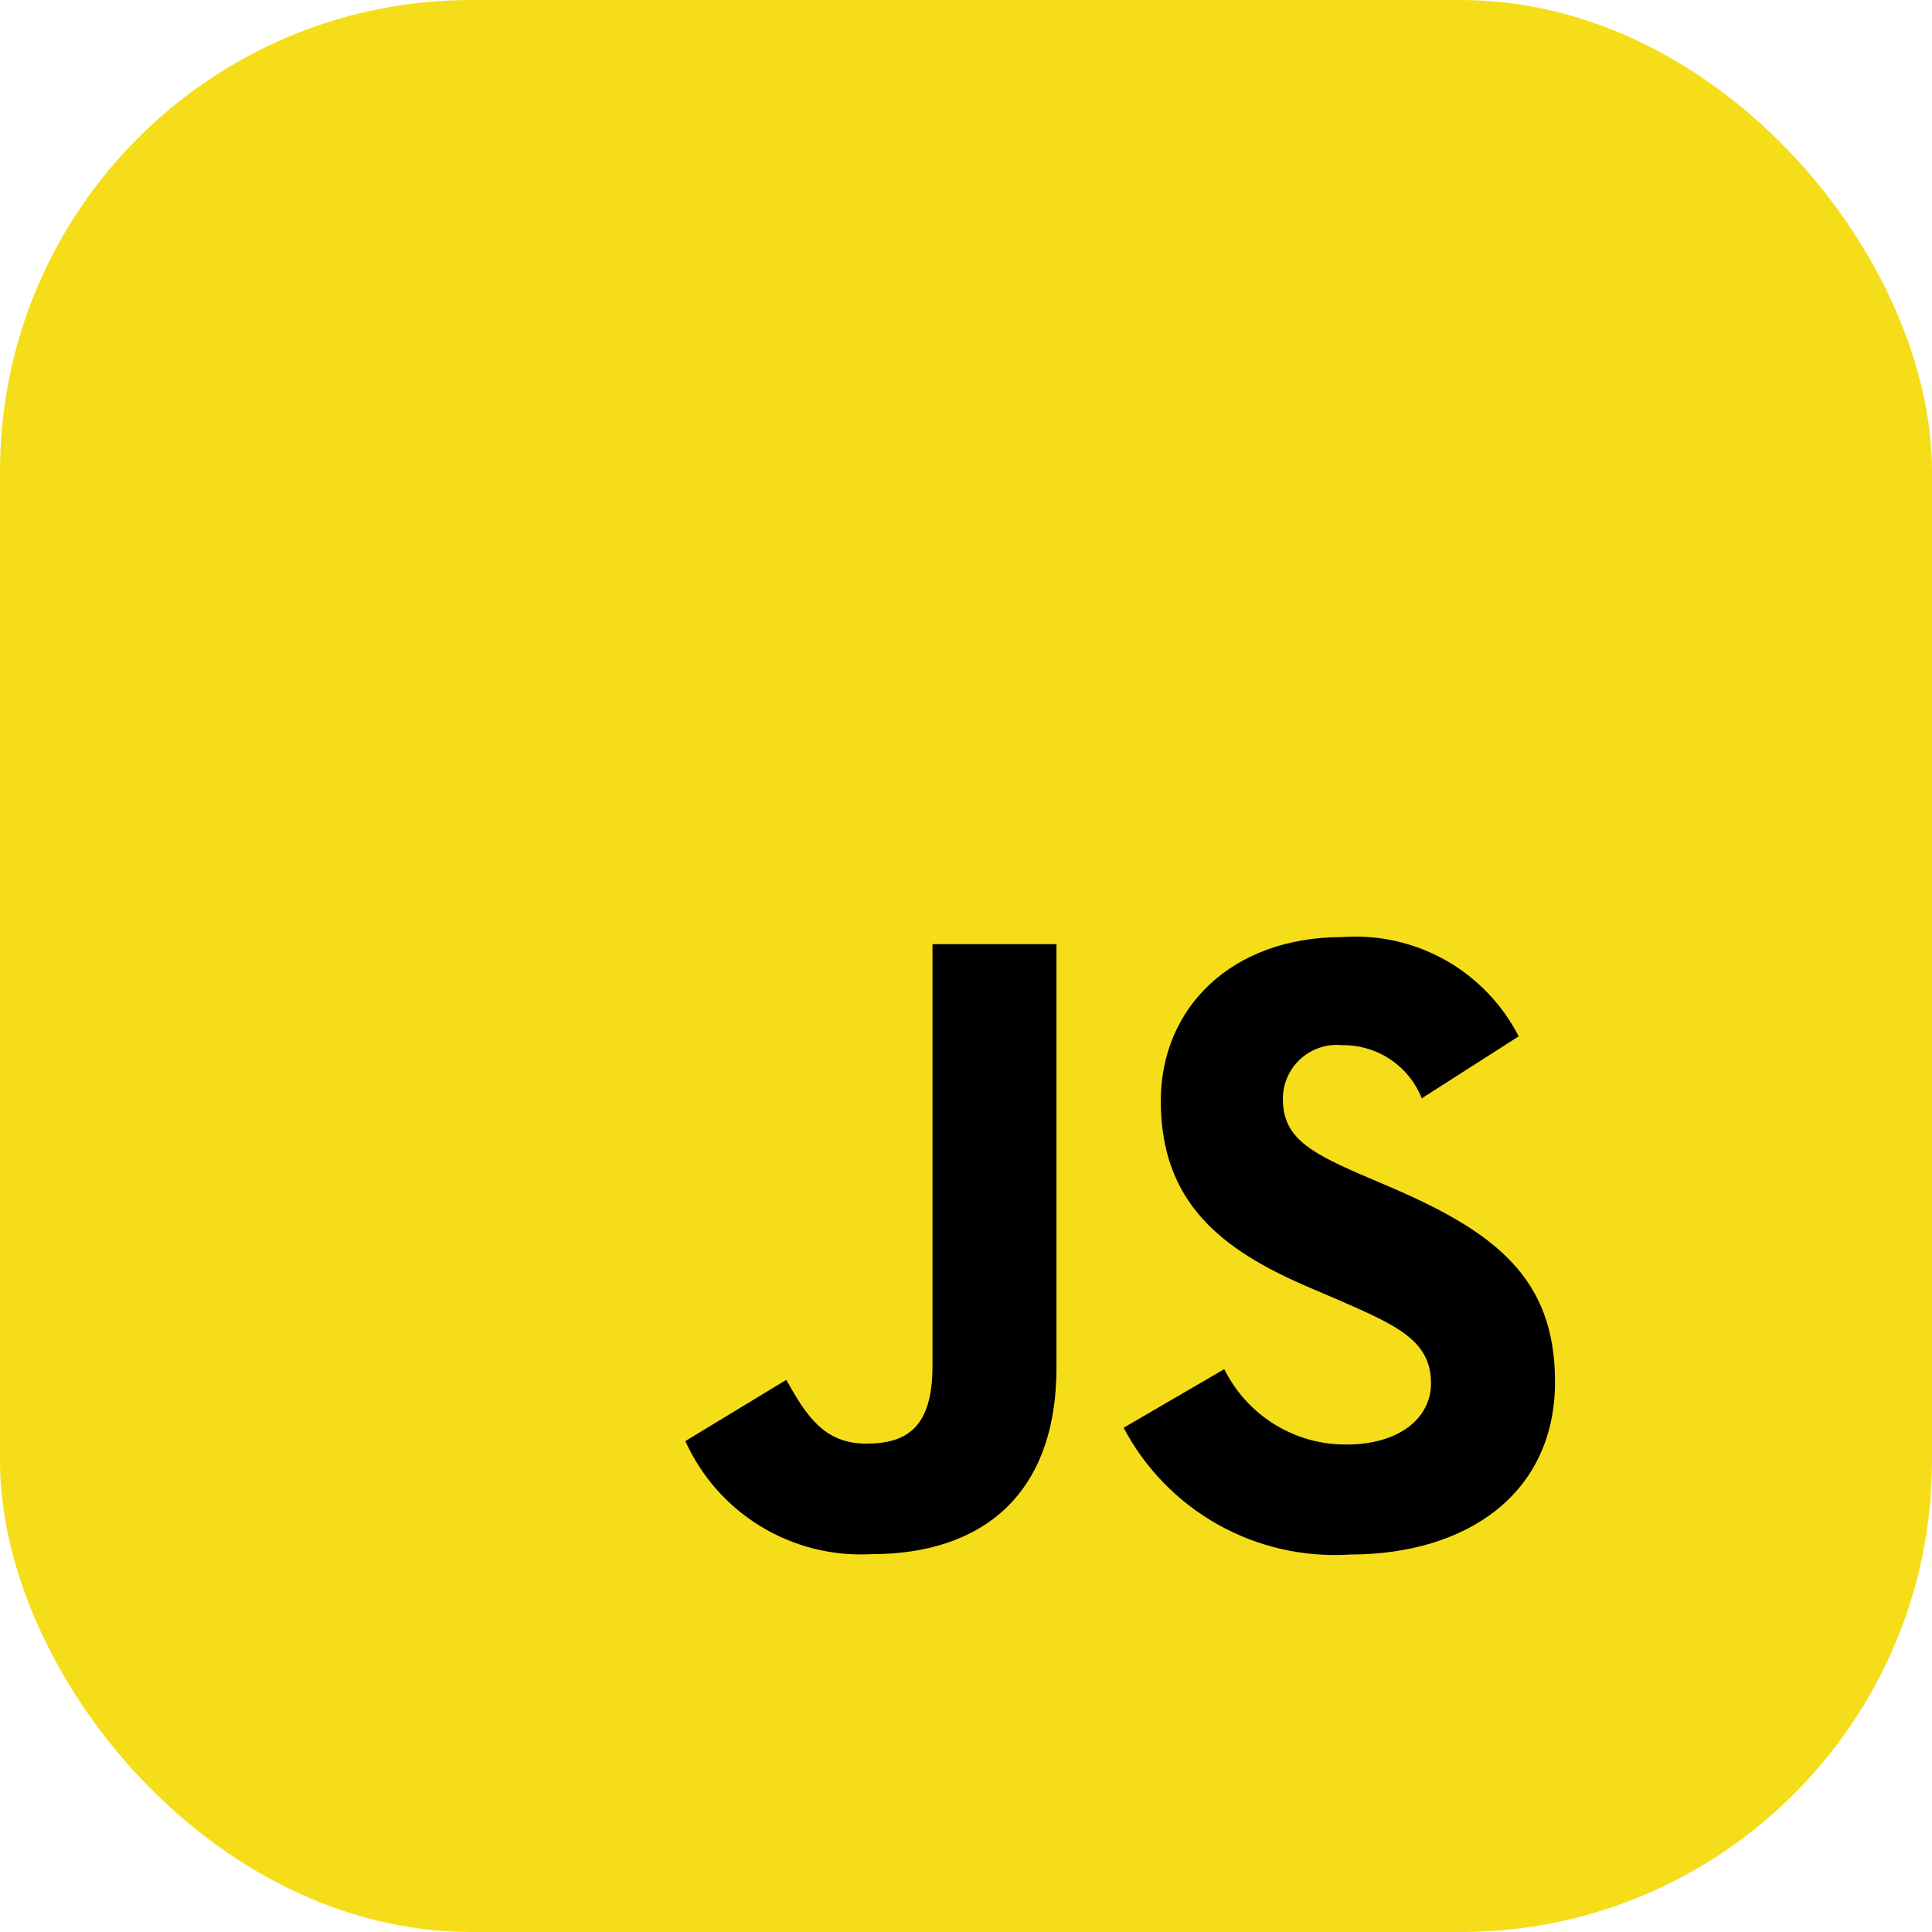<svg width="41" height="41" viewBox="0 0 41 41" fill="none" xmlns="http://www.w3.org/2000/svg">
<g filter="url(#filter0_i_269_190)">
<rect width="41" height="41" rx="10" fill="#F5DE19"/>
<path d="M25.981 29.055C26.22 29.539 26.591 29.946 27.051 30.229C27.511 30.512 28.041 30.66 28.581 30.655C29.671 30.655 30.368 30.11 30.368 29.355C30.368 28.455 29.652 28.133 28.452 27.608L27.794 27.326C25.894 26.517 24.634 25.504 24.634 23.362C24.634 21.389 26.134 19.886 28.487 19.886C29.249 19.831 30.01 20.002 30.675 20.376C31.34 20.751 31.881 21.313 32.229 21.993L30.172 23.308C30.038 22.971 29.805 22.683 29.503 22.481C29.201 22.28 28.846 22.175 28.483 22.18C28.325 22.164 28.165 22.181 28.014 22.231C27.863 22.28 27.723 22.36 27.605 22.466C27.486 22.573 27.391 22.702 27.326 22.847C27.26 22.992 27.226 23.149 27.224 23.308C27.224 24.097 27.713 24.417 28.842 24.908L29.5 25.19C31.736 26.149 33 27.126 33 29.323C33 31.692 31.139 32.99 28.64 32.99C27.666 33.051 26.696 32.83 25.845 32.353C24.994 31.875 24.3 31.162 23.845 30.299L25.981 29.055ZM16.686 29.283C17.099 30.016 17.475 30.636 18.379 30.636C19.243 30.636 19.789 30.298 19.789 28.983V20.036H22.42V29.018C22.42 31.742 20.82 32.982 18.491 32.982C17.668 33.027 16.85 32.822 16.146 32.394C15.441 31.965 14.883 31.334 14.544 30.582L16.686 29.283Z" fill="black"/>
</g>
<defs>
<filter id="filter0_i_269_190" x="0" y="0" width="41" height="41" filterUnits="userSpaceOnUse" color-interpolation-filters="sRGB">
<feFlood flood-opacity="0" result="BackgroundImageFix"/>
<feBlend mode="normal" in="SourceGraphic" in2="BackgroundImageFix" result="shape"/>
<feColorMatrix in="SourceAlpha" type="matrix" values="0 0 0 0 0 0 0 0 0 0 0 0 0 0 0 0 0 0 127 0" result="hardAlpha"/>
<feOffset/>
<feGaussianBlur stdDeviation="1"/>
<feComposite in2="hardAlpha" operator="arithmetic" k2="-1" k3="1"/>
<feColorMatrix type="matrix" values="0 0 0 0 0 0 0 0 0 0 0 0 0 0 0 0 0 0 0.25 0"/>
<feBlend mode="normal" in2="shape" result="effect1_innerShadow_269_190"/>
</filter>
</defs>
</svg>
